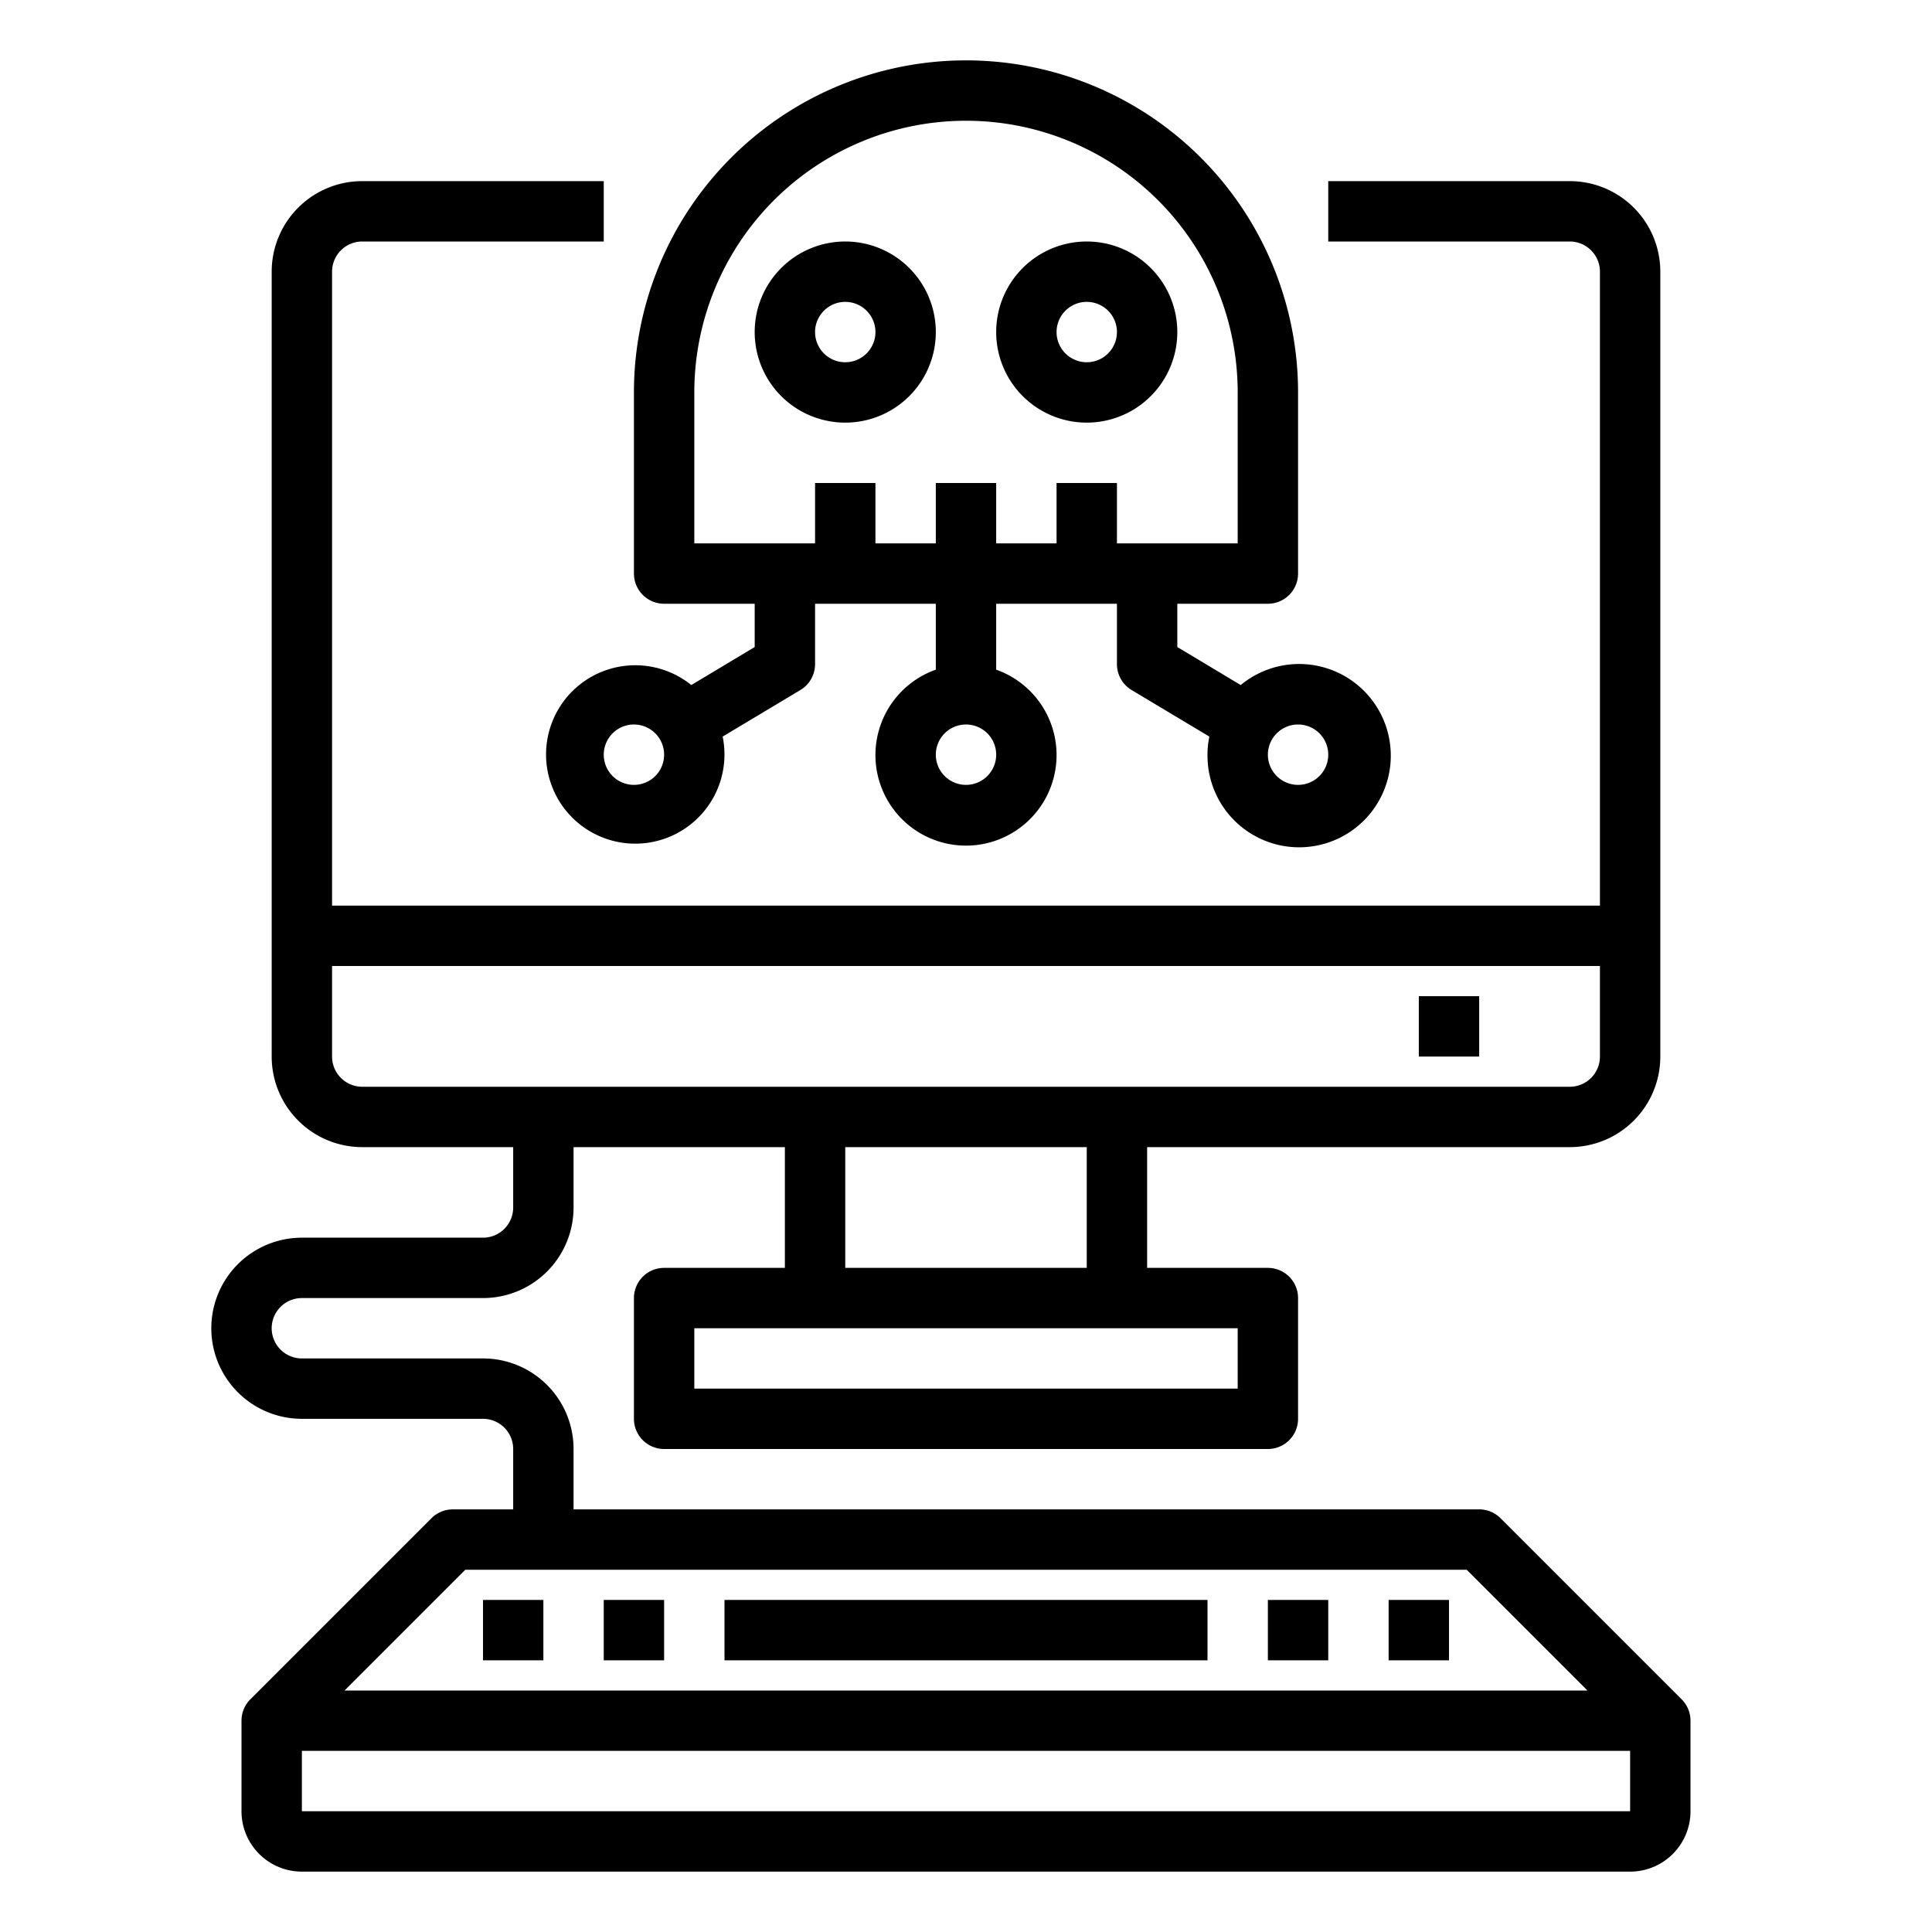 <svg xmlns="http://www.w3.org/2000/svg" viewBox="0 0 64 64" x="0px" y="0px"><g><path d="M55.707,56.293l-6-6A1,1,0,0,0,49,50H19V48a3,3,0,0,0-3-3H10a1,1,0,0,1,0-2h6a3,3,0,0,0,3-3V38h7v4H22a1,1,0,0,0-1,1v4a1,1,0,0,0,1,1H42a1,1,0,0,0,1-1V43a1,1,0,0,0-1-1H38V38H52a3,3,0,0,0,3-3V9a3,3,0,0,0-3-3H44V8h8a1,1,0,0,1,1,1V30H11V9a1,1,0,0,1,1-1h8V6H12A3,3,0,0,0,9,9V35a3,3,0,0,0,3,3h5v2a1,1,0,0,1-1,1H10a3,3,0,0,0,0,6h6a1,1,0,0,1,1,1v2H15a1,1,0,0,0-.707.293l-6,6A1,1,0,0,0,8,57v3a2,2,0,0,0,2,2H54a2,2,0,0,0,2-2V57A1,1,0,0,0,55.707,56.293ZM41,46H23V44H41Zm-5-4H28V38h8ZM11,35V32H53v3a1,1,0,0,1-1,1H12A1,1,0,0,1,11,35Zm4.414,17H48.586l4,4H11.414ZM10,60V58H54v2Z"></path><rect x="16" y="53" width="2" height="2"></rect><rect x="20" y="53" width="2" height="2"></rect><rect x="42" y="53" width="2" height="2"></rect><rect x="24" y="53" width="16" height="2"></rect><rect x="46" y="53" width="2" height="2"></rect><rect x="47" y="33" width="2" height="2"></rect><path d="M28,14a3,3,0,1,0-3-3A3,3,0,0,0,28,14Zm0-4a1,1,0,1,1-1,1A1,1,0,0,1,28,10Z"></path><path d="M36,14a3,3,0,1,0-3-3A3,3,0,0,0,36,14Zm0-4a1,1,0,1,1-1,1A1,1,0,0,1,36,10Z"></path><path d="M22.9,22.693A2.955,2.955,0,1,0,23.939,24.4l2.575-1.542A1,1,0,0,0,27,22V20h4v2.184a3,3,0,1,0,2,0V20h4v2a1,1,0,0,0,.486.858L40.061,24.4A2.964,2.964,0,0,0,40,25a3.036,3.036,0,1,0,1.1-2.307L39,21.434V20h3a1,1,0,0,0,1-1V13a11,11,0,0,0-22,0v6a1,1,0,0,0,1,1h3v1.434ZM21,26a1,1,0,1,1,1-1A1,1,0,0,1,21,26Zm11,0a1,1,0,1,1,1-1A1,1,0,0,1,32,26Zm11-2a1,1,0,1,1-1,1A1,1,0,0,1,43,24ZM23,13a9,9,0,0,1,18,0v5H37V16H35v2H33V16H31v2H29V16H27v2H23Z"></path></g></svg>